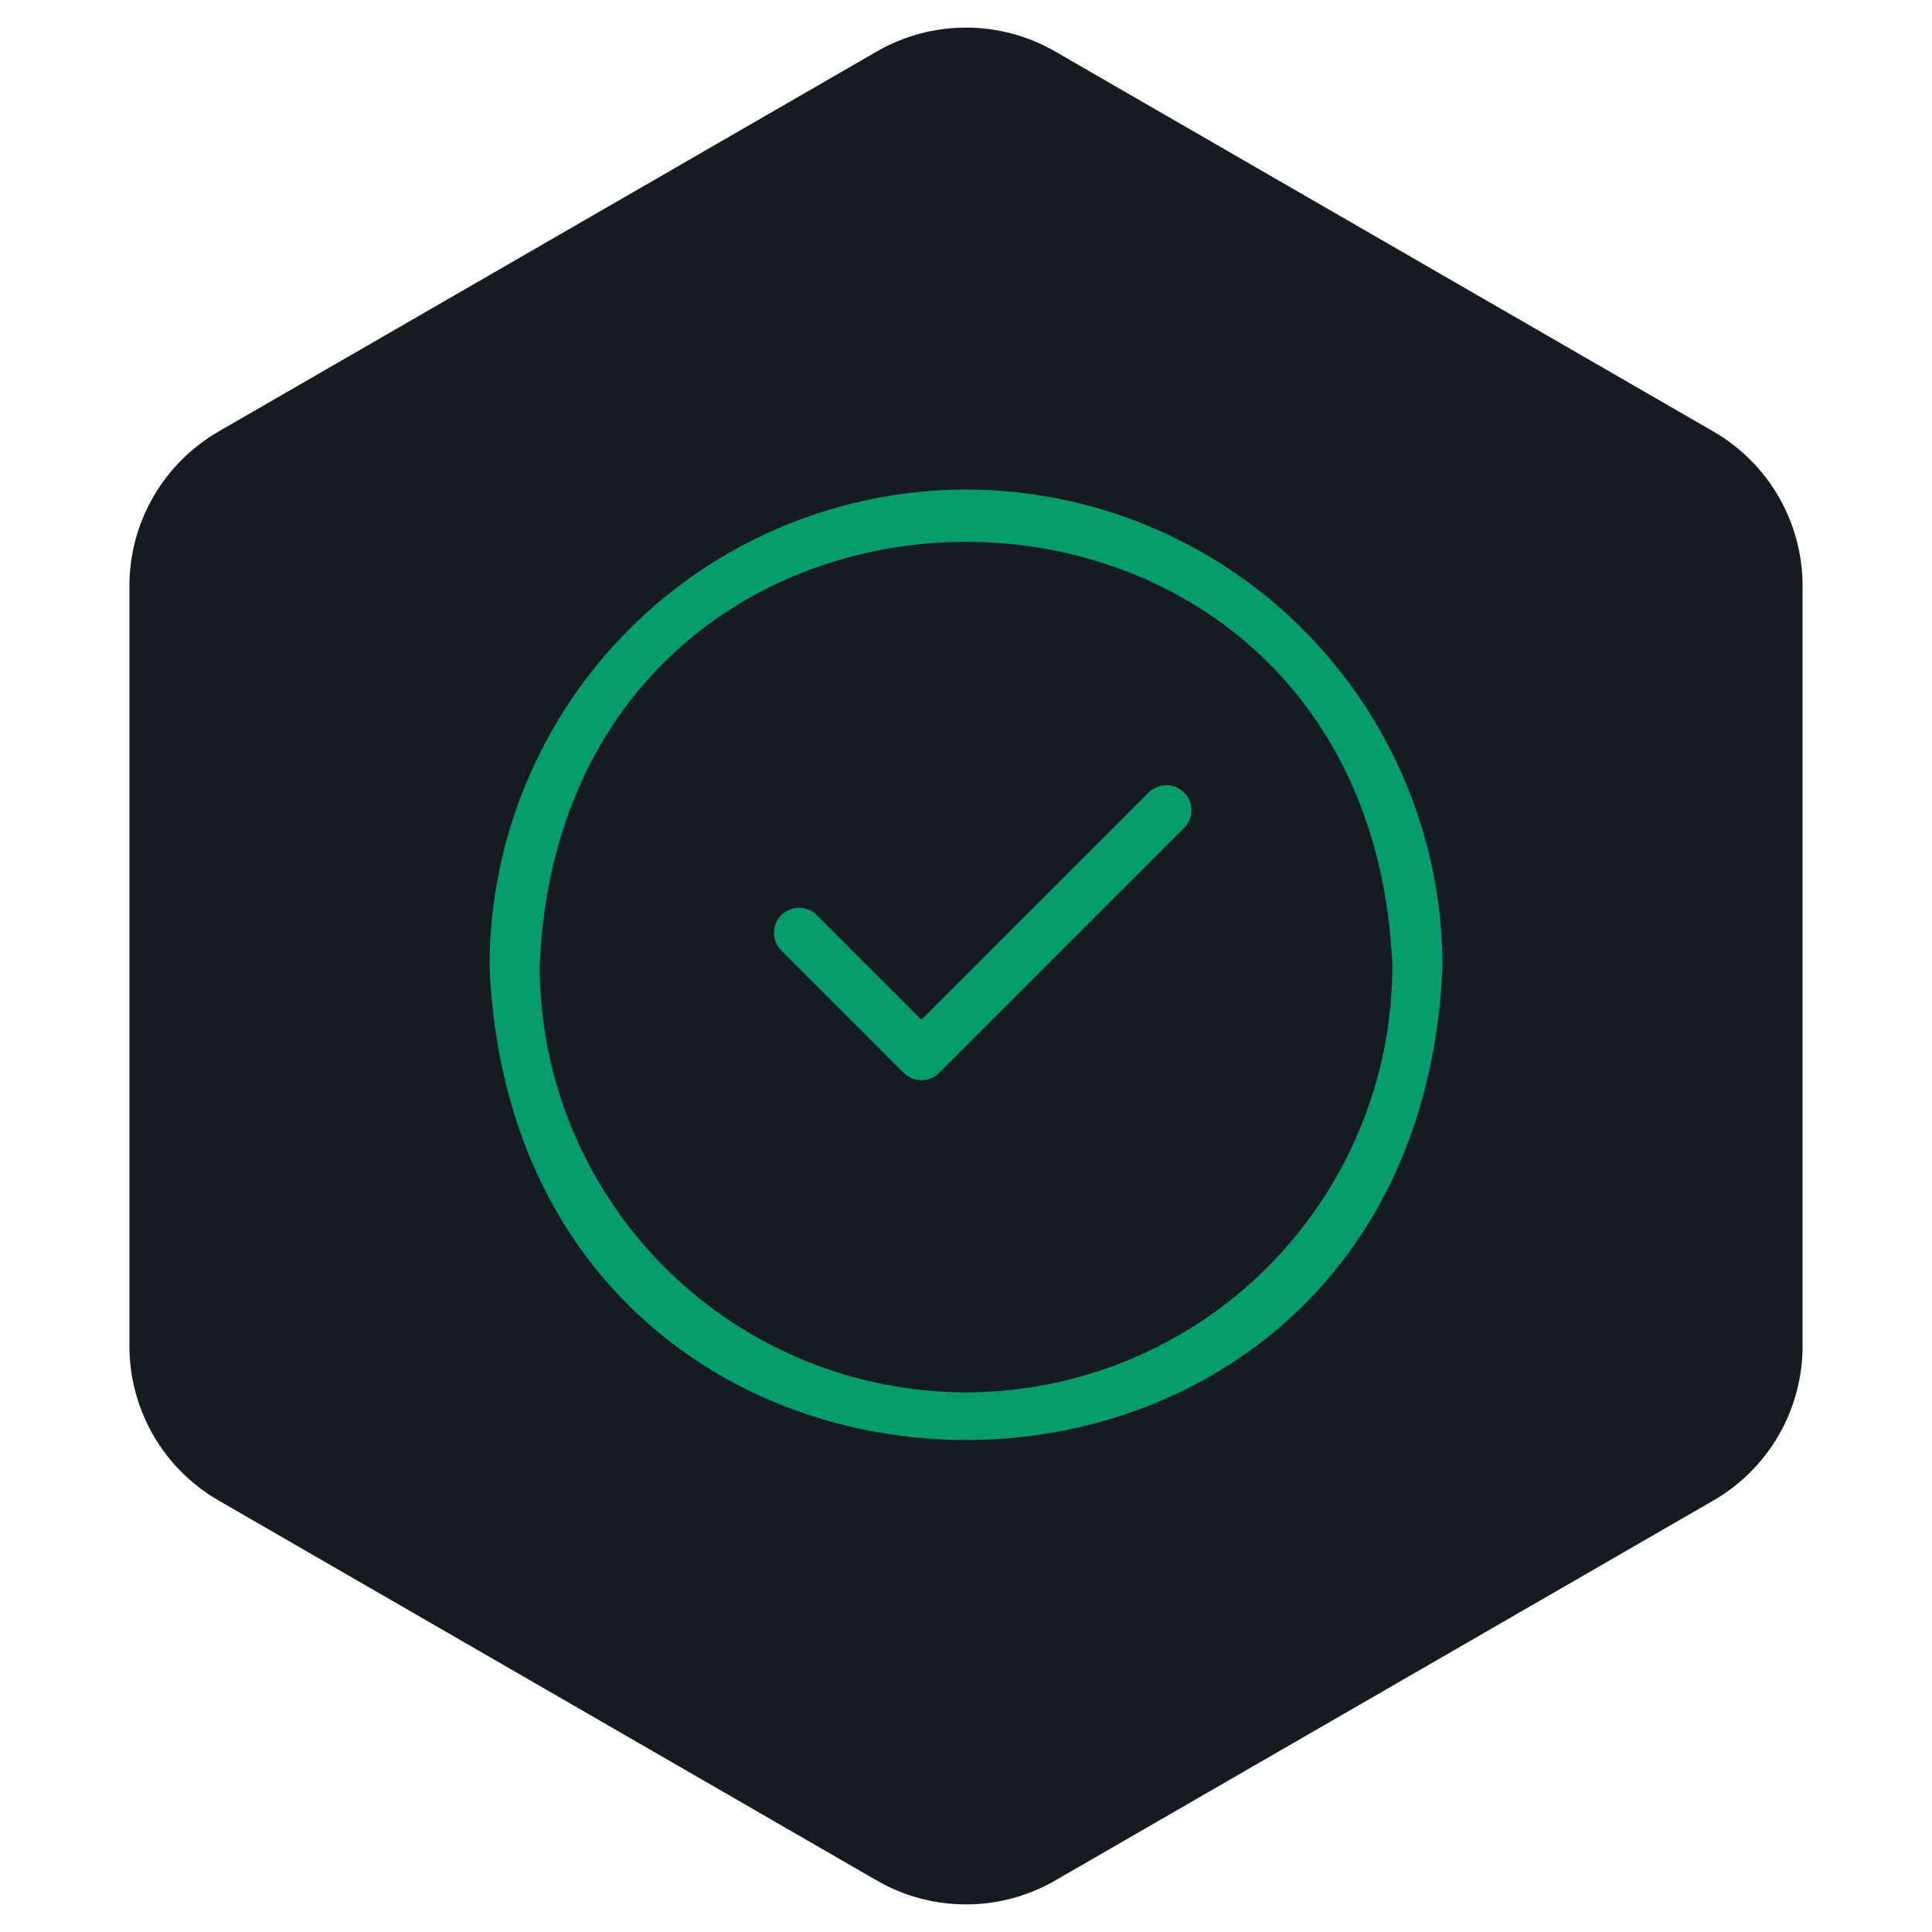 <svg width="130" height="130" viewBox="0 0 130 130" fill="none" xmlns="http://www.w3.org/2000/svg">
<path d="M59 3.464C62.713 1.321 67.287 1.321 71 3.464L115.292 29.036C119.004 31.18 121.292 35.141 121.292 39.428V90.572C121.292 94.859 119.004 98.82 115.292 100.964L71 126.536C67.287 128.679 62.713 128.679 59 126.536L14.708 100.964C10.995 98.82 8.708 94.859 8.708 90.572V39.428C8.708 35.141 10.995 31.18 14.708 29.036L59 3.464Z" fill="#161B21"/>
<rect width="72" height="72" transform="translate(29 29)" fill="#161B21"/>
<path d="M65 32.938C56.499 32.947 48.35 36.328 42.339 42.339C36.328 48.35 32.947 56.499 32.938 65C34.699 107.535 95.308 107.523 97.063 65C97.053 56.499 93.672 48.35 87.661 42.339C81.65 36.328 73.501 32.947 65 32.938ZM65 93.688C57.394 93.679 50.102 90.654 44.724 85.275C39.346 79.897 36.321 72.606 36.312 65C37.889 26.942 92.117 26.953 93.688 65C93.679 72.606 90.654 79.898 85.275 85.276C79.897 90.654 72.606 93.679 65 93.688Z" fill="#049C6B"/>
<path d="M77.307 53.307L62 68.614L54.943 61.557C54.625 61.248 54.199 61.077 53.755 61.08C53.312 61.083 52.888 61.261 52.574 61.574C52.261 61.888 52.083 62.312 52.08 62.755C52.077 63.199 52.248 63.625 52.557 63.943L60.807 72.193C61.125 72.507 61.554 72.684 62.001 72.684C62.447 72.684 62.876 72.507 63.194 72.193L79.693 55.693C80.001 55.375 80.172 54.948 80.169 54.505C80.165 54.063 79.988 53.639 79.674 53.326C79.361 53.013 78.938 52.835 78.495 52.832C78.052 52.828 77.625 52.999 77.307 53.307Z" fill="#049C6B"/>
</svg>
